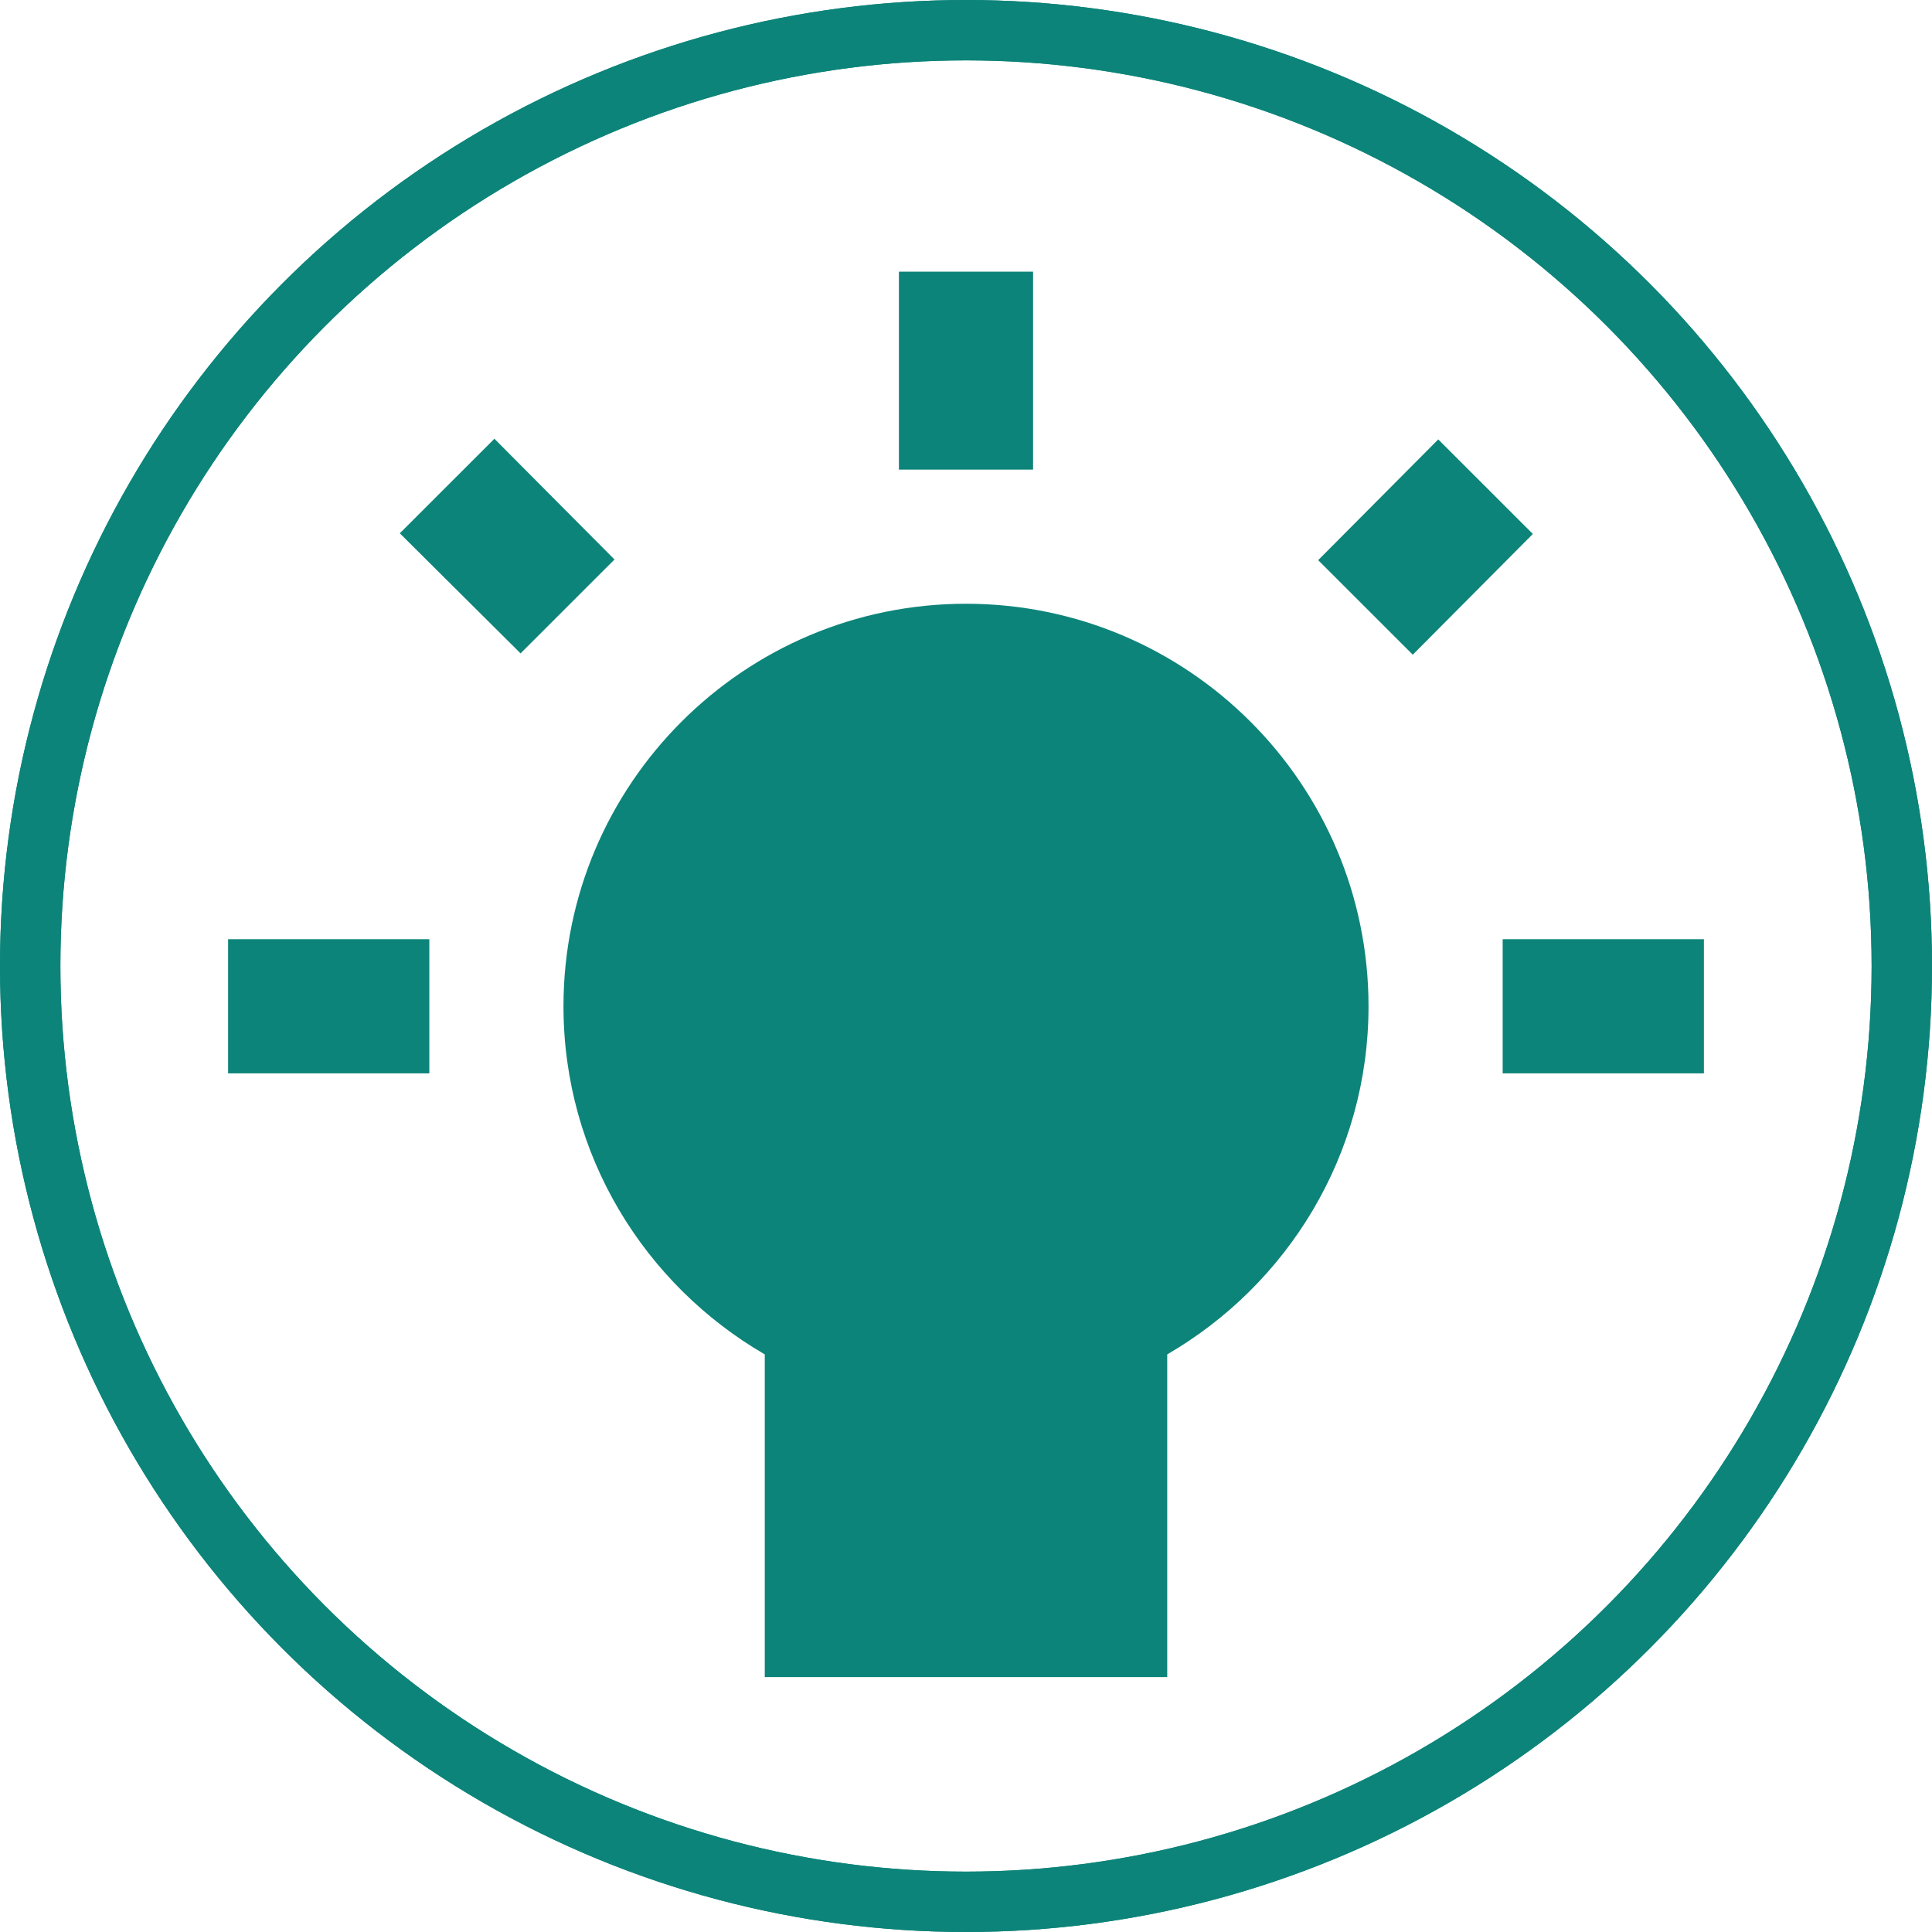 <svg width="32" height="32" viewBox="0 0 32 32" fill="none" xmlns="http://www.w3.org/2000/svg">
<path d="M25.389 8.844L23.822 7.278L21.833 9.278L23.4 10.844L25.389 8.844ZM17.111 4.5H14.889L14.889 7.778H17.111L17.111 4.5ZM24.889 17.778H28.222V15.556H24.889V17.778ZM12.667 22.433V27.778L19.333 27.778V22.433C21.322 21.278 22.667 19.133 22.667 16.667C22.667 12.989 19.678 10 16 10C12.322 10 9.333 12.989 9.333 16.667C9.333 19.133 10.678 21.278 12.667 22.433ZM7.111 17.778V15.556L3.778 15.556V17.778L7.111 17.778ZM10.178 9.267L8.189 7.267L6.622 8.833L8.622 10.822L10.178 9.267Z" fill="#0D8479"/>
<g clip-path="url(#clip0)">
<circle cx="16" cy="16" r="15.5" stroke="#0D8479"/>
<g clip-path="url(#clip1)">
<circle cx="16" cy="16" r="15.5" stroke="#0D8479"/>
</g>
</g>
<defs>
<clipPath id="clip0">
<rect width="32" height="32" fill="white"/>
</clipPath>
<clipPath id="clip1">
<rect width="32" height="32" fill="white"/>
</clipPath>
</defs>
</svg>
